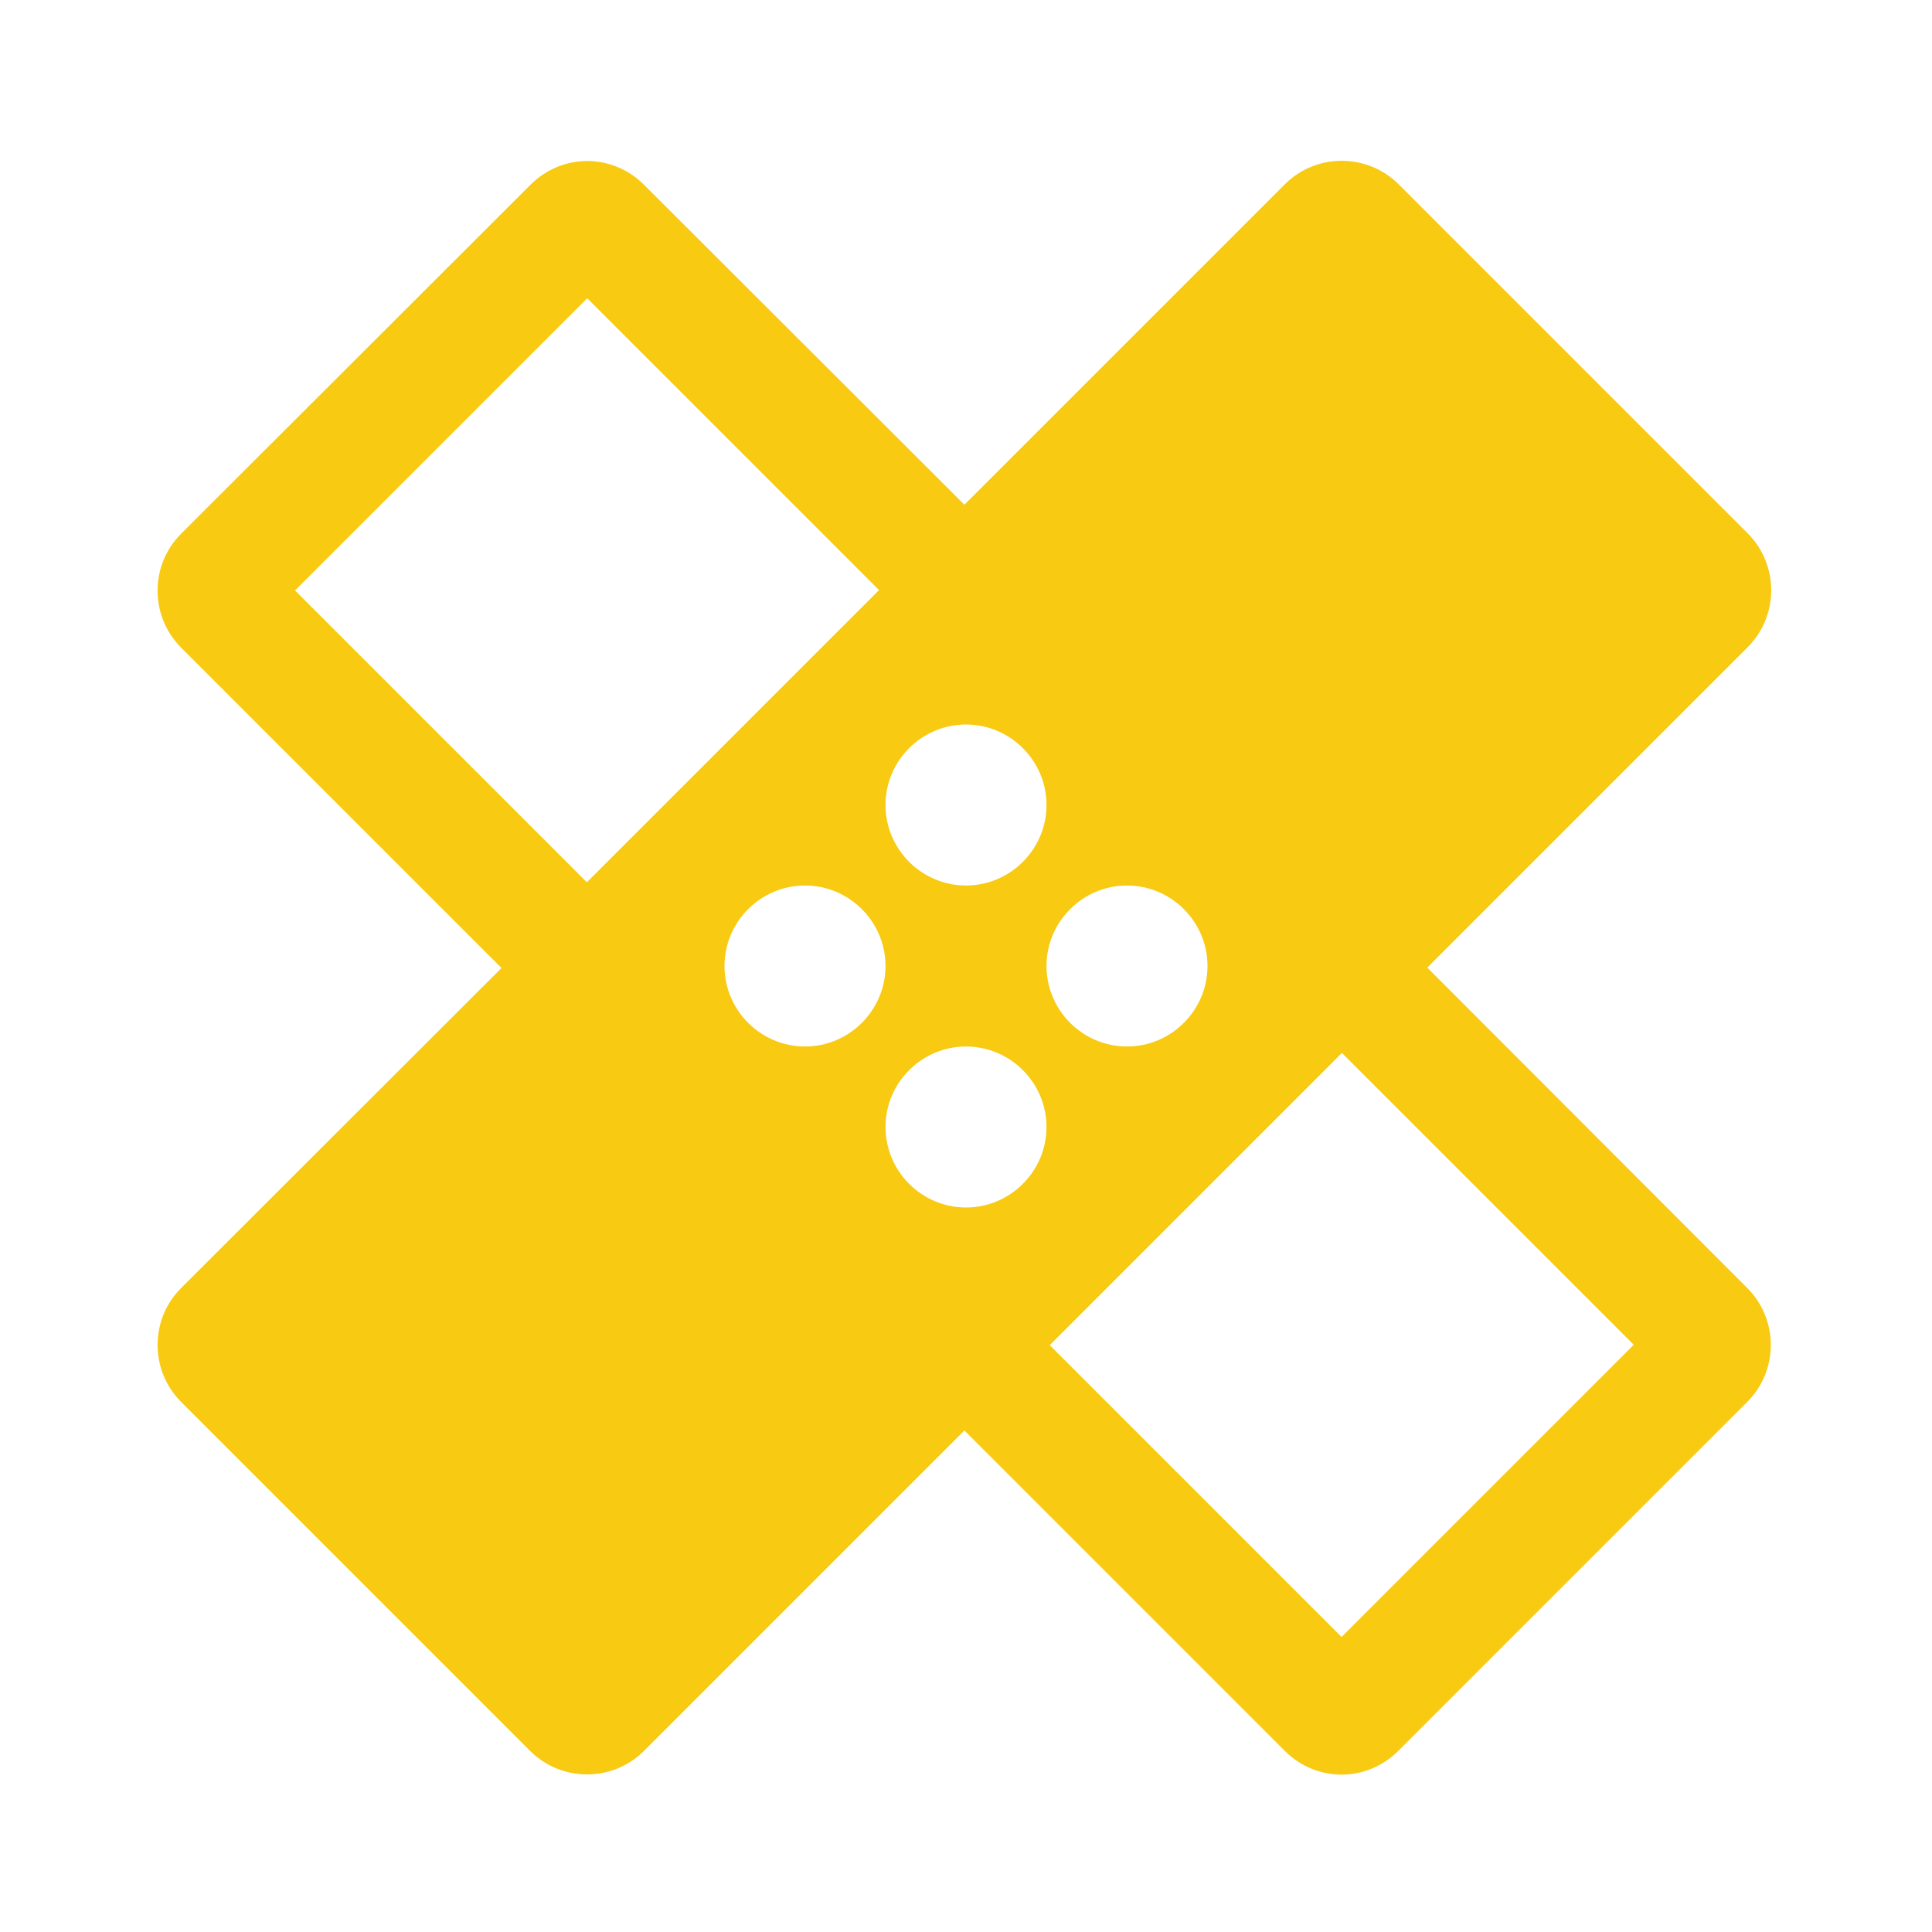 <svg fill="#f8ca12" xmlns="http://www.w3.org/2000/svg" width="48" height="48" viewBox="0 0 48 48"><path d="M35.46 24.04l7.96-7.96c.78-.78.78-2.05 0-2.83l-8.67-8.67c-.78-.78-2.05-.78-2.83 0l-7.96 7.96L16 4.59c-.39-.39-.9-.59-1.41-.59-.51 0-1.02.2-1.41.59L4.5 13.26c-.78.78-.78 2.05 0 2.83l7.96 7.96L4.5 32c-.78.78-.78 2.05 0 2.83l8.67 8.67c.78.78 2.05.78 2.83 0l7.96-7.96 7.96 7.96c.39.39.9.59 1.41.59.51 0 1.02-.2 1.41-.59l8.67-8.67c.78-.78.78-2.05 0-2.83l-7.95-7.96zM24 18c1.1 0 2 .9 2 2s-.9 2-2 2-2-.9-2-2 .9-2 2-2zm-9.42 3.92l-7.25-7.25 7.26-7.26 7.25 7.25-7.26 7.26zM20 26c-1.1 0-2-.9-2-2s.9-2 2-2 2 .9 2 2-.9 2-2 2zm4 4c-1.1 0-2-.9-2-2s.9-2 2-2 2 .9 2 2-.9 2-2 2zm4-8c1.1 0 2 .9 2 2s-.9 2-2 2-2-.9-2-2 .9-2 2-2zm5.33 18.67l-7.25-7.25 7.26-7.26 7.25 7.25-7.26 7.26z"/></svg>